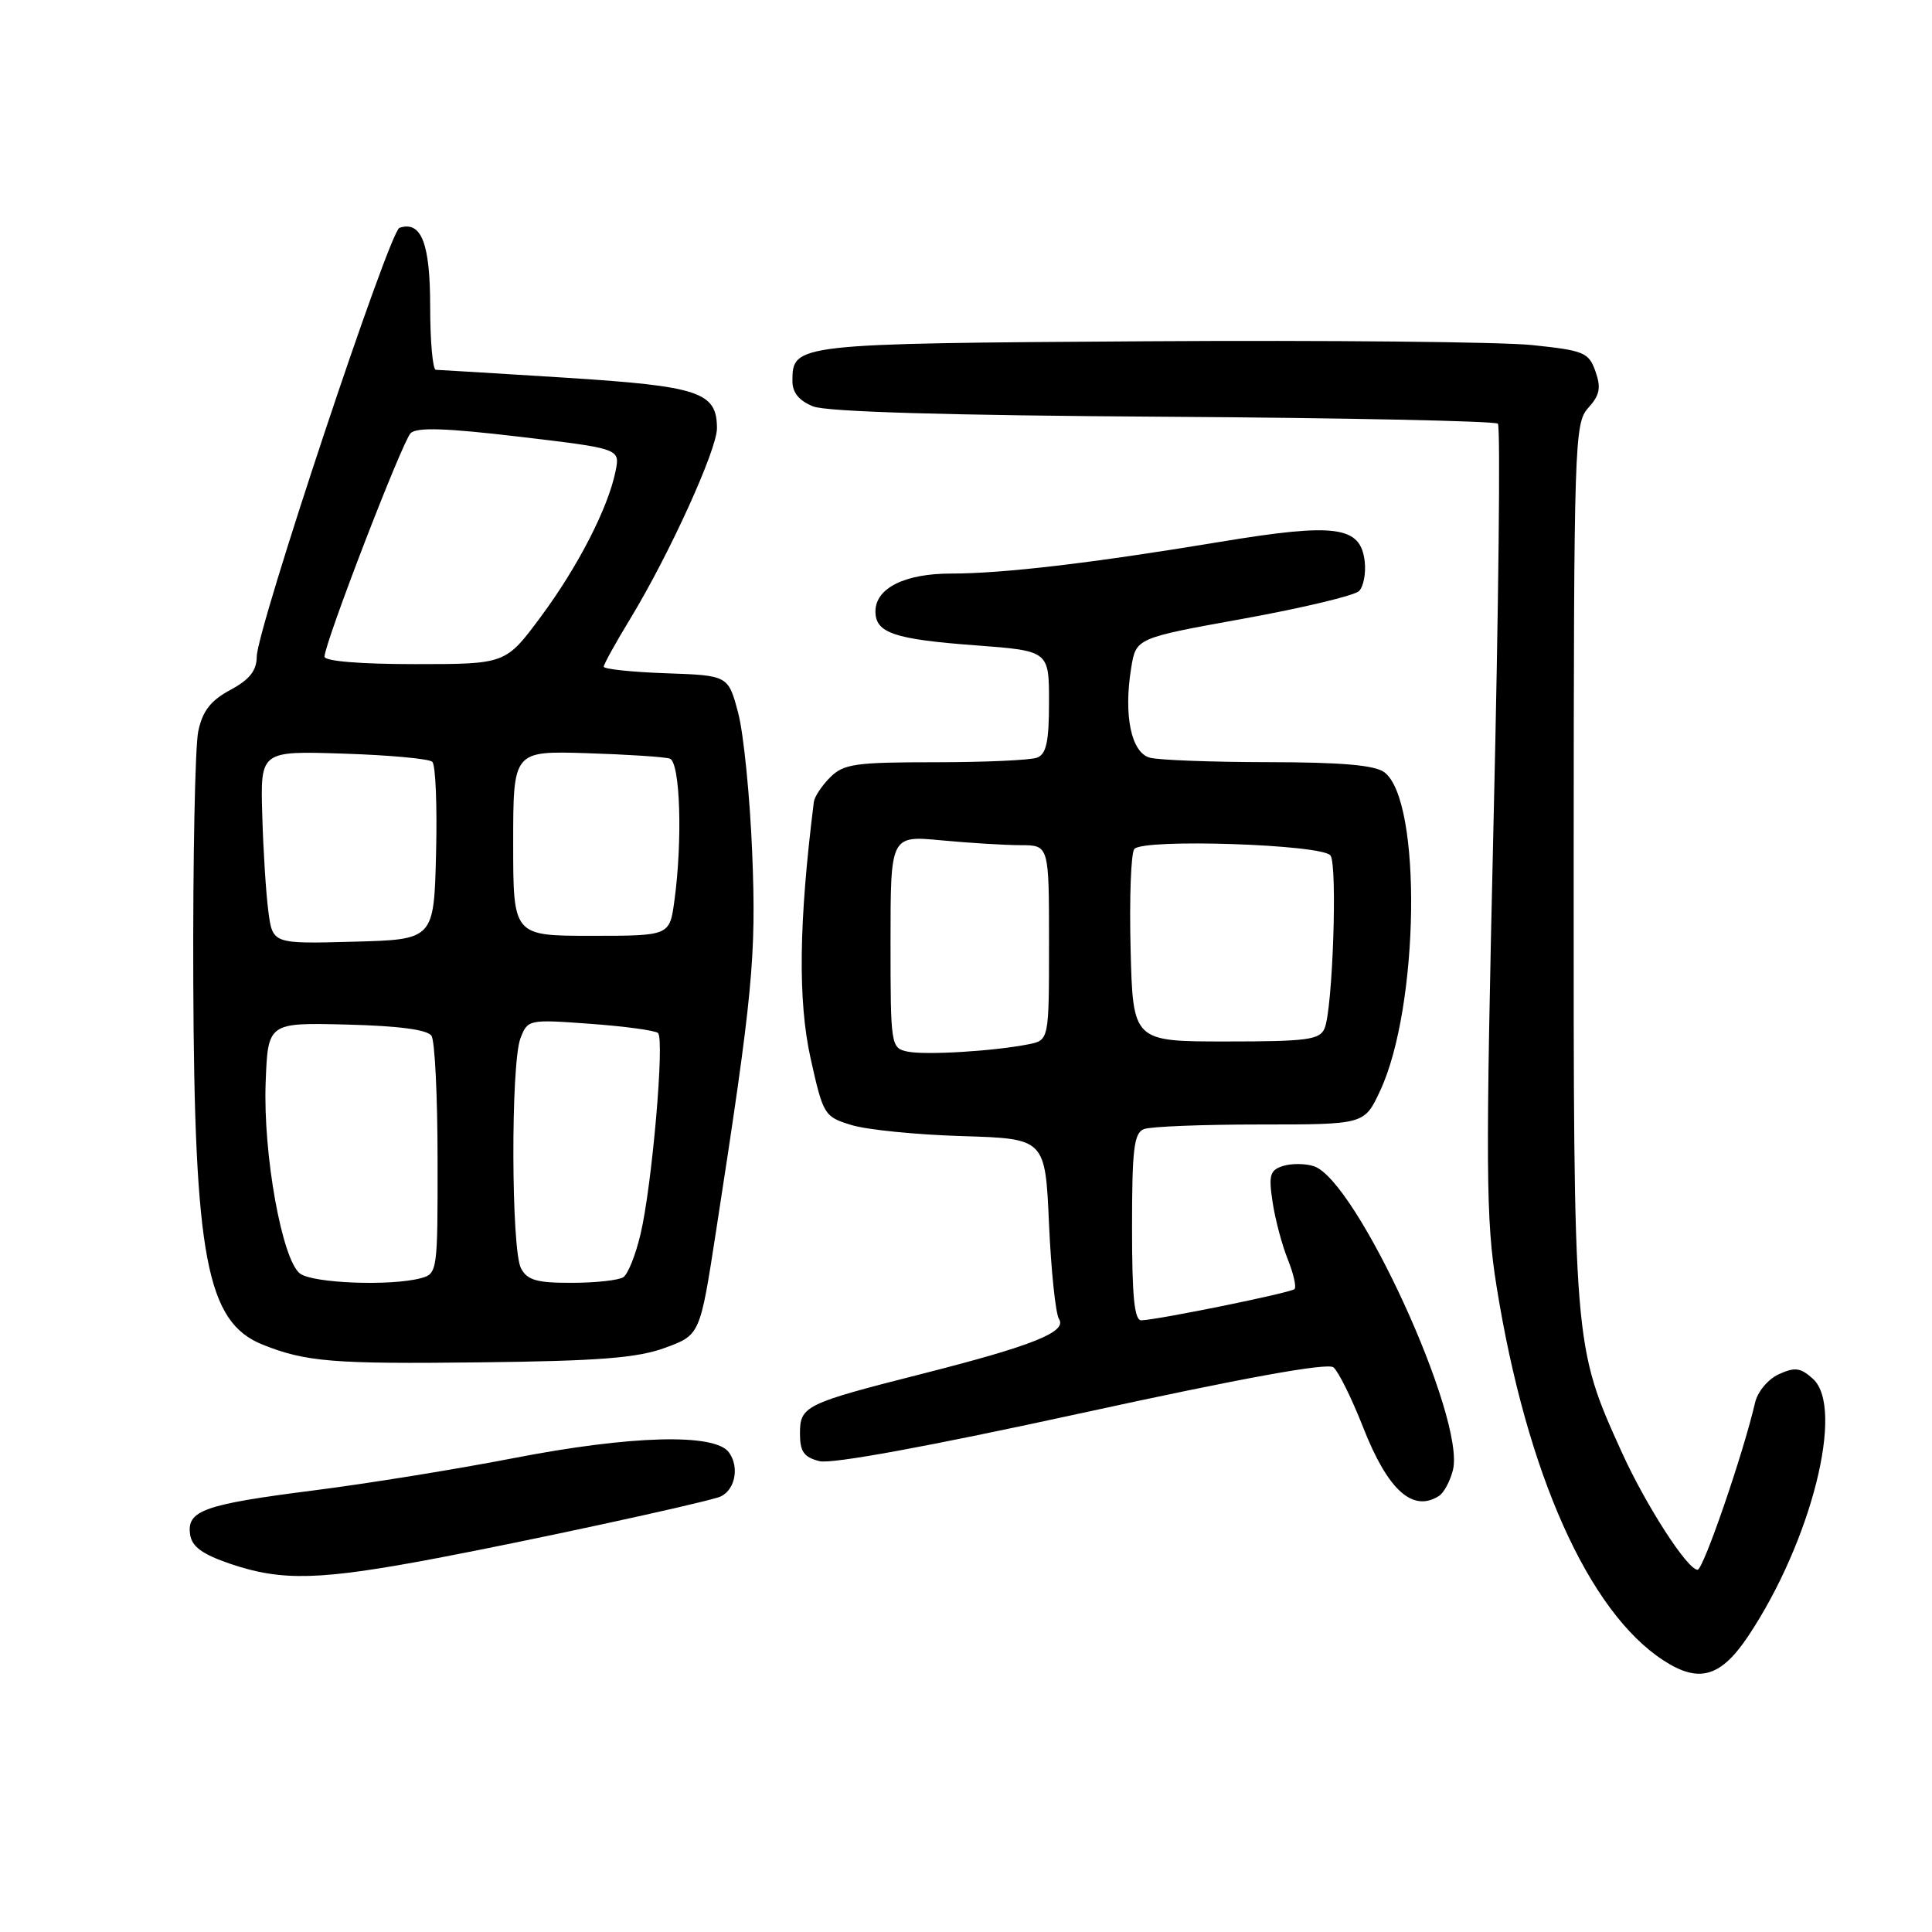 <?xml version="1.0" encoding="UTF-8" standalone="no"?>
<!DOCTYPE svg PUBLIC "-//W3C//DTD SVG 1.1//EN" "http://www.w3.org/Graphics/SVG/1.1/DTD/svg11.dtd" >
<svg xmlns="http://www.w3.org/2000/svg" xmlns:xlink="http://www.w3.org/1999/xlink" version="1.1" viewBox="0 0 256 256">
 <g >
 <path fill="currentColor"
d=" M 231.63 216.82 C 240.00 204.29 244.47 186.55 240.23 182.71 C 238.59 181.22 237.83 181.12 235.71 182.09 C 234.28 182.74 232.89 184.40 232.55 185.88 C 231.00 192.59 225.70 208.00 224.94 208.00 C 223.59 208.00 218.08 199.45 214.89 192.42 C 208.49 178.31 208.50 178.37 208.52 114.33 C 208.54 58.49 208.62 56.08 210.45 54.05 C 211.98 52.36 212.17 51.39 211.41 49.22 C 210.52 46.70 209.91 46.44 202.98 45.72 C 198.86 45.30 175.88 45.07 151.90 45.22 C 105.25 45.52 105.00 45.55 105.00 50.50 C 105.00 52.03 105.89 53.11 107.75 53.85 C 109.55 54.57 125.57 55.04 154.17 55.22 C 178.18 55.37 198.12 55.79 198.48 56.14 C 198.83 56.50 198.58 80.12 197.91 108.64 C 196.83 155.20 196.87 161.52 198.31 170.50 C 202.28 195.22 210.47 213.56 220.43 220.02 C 225.12 223.07 228.00 222.24 231.63 216.82 Z  M 58.03 206.44 C 70.42 204.08 91.23 199.59 95.14 198.42 C 97.31 197.78 98.10 194.51 96.58 192.44 C 94.71 189.89 83.59 190.19 68.00 193.22 C 60.58 194.66 48.67 196.59 41.55 197.49 C 26.98 199.35 24.74 200.15 25.19 203.32 C 25.42 204.94 26.79 205.94 30.50 207.21 C 37.38 209.55 42.39 209.41 58.03 206.44 Z  M 190.67 198.22 C 191.31 197.82 192.15 196.27 192.52 194.79 C 194.23 187.98 179.72 156.31 174.07 154.52 C 172.93 154.16 171.10 154.15 170.00 154.50 C 168.27 155.05 168.08 155.71 168.63 159.32 C 168.98 161.62 169.89 165.03 170.65 166.90 C 171.40 168.78 171.80 170.53 171.53 170.81 C 171.04 171.30 153.67 174.84 151.25 174.95 C 150.31 174.99 150.00 171.88 150.00 162.61 C 150.00 152.23 150.26 150.12 151.58 149.61 C 152.45 149.27 159.38 149.00 166.97 149.00 C 180.78 149.00 180.78 149.00 182.85 144.59 C 188.08 133.47 188.44 105.99 183.41 102.31 C 182.14 101.38 177.64 101.00 168.06 100.99 C 160.60 100.98 153.54 100.72 152.37 100.40 C 149.89 99.74 148.86 94.80 149.89 88.49 C 150.53 84.55 150.53 84.55 164.76 81.98 C 172.59 80.56 179.49 78.91 180.08 78.32 C 180.67 77.73 181.01 75.96 180.83 74.39 C 180.29 69.71 177.02 69.26 161.73 71.79 C 144.67 74.62 132.95 76.00 126.00 76.00 C 119.87 76.00 116.00 77.94 116.00 81.02 C 116.00 83.87 118.49 84.71 129.25 85.51 C 139.00 86.24 139.00 86.24 139.00 93.01 C 139.00 98.27 138.65 99.92 137.42 100.39 C 136.55 100.73 130.47 101.00 123.92 101.00 C 113.33 101.00 111.78 101.22 110.00 103.00 C 108.90 104.10 107.93 105.56 107.84 106.25 C 105.84 122.23 105.71 132.62 107.42 140.29 C 109.08 147.74 109.22 147.97 112.81 149.07 C 114.84 149.70 121.45 150.36 127.50 150.54 C 138.50 150.88 138.50 150.88 139.00 162.19 C 139.28 168.41 139.87 174.07 140.32 174.77 C 141.43 176.48 136.89 178.30 122.22 182.03 C 106.63 185.99 106.00 186.30 106.00 189.96 C 106.00 192.35 106.52 193.09 108.58 193.61 C 110.21 194.02 123.05 191.66 143.33 187.24 C 164.78 182.56 175.90 180.54 176.69 181.18 C 177.34 181.71 179.12 185.30 180.63 189.15 C 183.89 197.46 187.19 200.44 190.67 198.22 Z  M 88.13 178.59 C 92.76 176.89 92.76 176.89 94.87 163.20 C 99.76 131.58 100.22 126.79 99.67 113.00 C 99.37 105.58 98.54 97.25 97.82 94.50 C 96.50 89.50 96.50 89.50 88.25 89.21 C 83.71 89.05 80.00 88.66 80.00 88.34 C 80.00 88.02 81.59 85.14 83.54 81.94 C 88.69 73.46 95.00 59.59 95.00 56.76 C 95.00 51.95 92.71 51.18 74.98 50.05 C 65.91 49.48 58.16 49.01 57.75 49.00 C 57.34 49.00 57.00 45.23 57.00 40.62 C 57.00 32.23 55.83 29.22 52.93 30.19 C 51.59 30.64 34.04 83.35 34.02 87.02 C 34.00 88.87 33.07 90.05 30.52 91.42 C 27.91 92.83 26.84 94.20 26.27 96.90 C 25.85 98.88 25.55 113.78 25.61 130.00 C 25.75 166.66 27.38 175.19 34.80 178.17 C 40.49 180.45 44.10 180.75 63.50 180.52 C 79.39 180.34 84.45 179.94 88.13 178.59 Z  M 120.25 139.34 C 118.05 138.87 118.00 138.57 118.00 124.79 C 118.00 110.71 118.00 110.71 124.75 111.35 C 128.46 111.70 133.19 111.99 135.25 111.99 C 139.00 112.00 139.00 112.00 139.00 124.92 C 139.00 137.84 139.00 137.84 136.25 138.38 C 131.56 139.30 122.61 139.83 120.25 139.34 Z  M 149.81 125.75 C 149.64 119.01 149.86 113.05 150.30 112.50 C 151.43 111.09 175.26 111.88 176.30 113.36 C 177.24 114.69 176.59 133.68 175.52 136.25 C 174.88 137.78 173.25 138.00 162.45 138.00 C 150.12 138.00 150.12 138.00 149.81 125.75 Z  M 39.75 168.75 C 37.37 166.94 34.85 152.92 35.20 143.47 C 35.50 135.50 35.50 135.50 45.95 135.76 C 52.91 135.94 56.66 136.44 57.18 137.26 C 57.62 137.94 57.98 145.31 57.98 153.63 C 58.00 168.49 57.96 168.78 55.75 169.37 C 51.76 170.44 41.43 170.04 39.75 168.75 Z  M 69.04 168.07 C 67.73 165.62 67.67 140.99 68.96 137.59 C 69.92 135.09 70.03 135.06 78.21 135.66 C 82.77 135.99 86.81 136.54 87.19 136.88 C 88.08 137.68 86.41 157.02 84.88 163.50 C 84.24 166.25 83.21 168.83 82.60 169.23 C 82.00 169.64 78.93 169.98 75.79 169.98 C 71.15 170.00 69.87 169.63 69.04 168.07 Z  M 35.56 120.78 C 35.25 118.43 34.88 112.67 34.75 108.00 C 34.50 99.50 34.50 99.50 45.50 99.86 C 51.55 100.05 56.85 100.54 57.28 100.94 C 57.72 101.34 57.94 106.81 57.78 113.08 C 57.50 124.50 57.50 124.50 46.82 124.78 C 36.13 125.07 36.13 125.07 35.56 120.78 Z  M 68.00 111.75 C 68.00 99.50 68.00 99.50 77.75 99.80 C 83.11 99.97 88.06 100.29 88.75 100.52 C 90.13 100.98 90.46 111.33 89.36 119.36 C 88.73 124.00 88.73 124.00 78.36 124.00 C 68.00 124.00 68.00 124.00 68.00 111.75 Z  M 43.00 87.01 C 43.00 85.24 53.29 58.53 54.41 57.40 C 55.21 56.59 59.12 56.72 68.83 57.87 C 82.16 59.45 82.16 59.45 81.57 62.41 C 80.60 67.27 76.58 75.10 71.64 81.75 C 67.00 88.00 67.00 88.00 55.00 88.00 C 47.74 88.00 43.00 87.61 43.00 87.01 Z "/>
</g>
</svg>